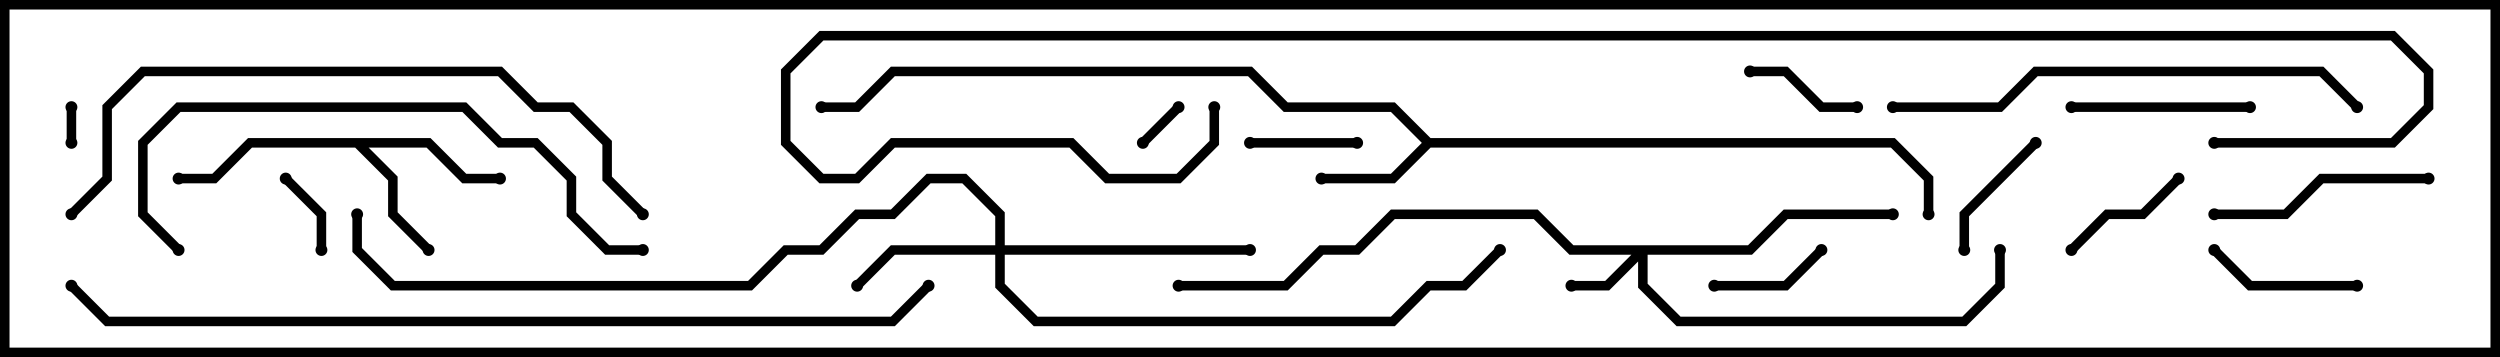 <svg version="1.1" width="105" height="15" xmlns="http://www.w3.org/2000/svg"><path d="M60.083,5.8L79.583,5.8L81.2,7.417L81.2,9L80.8,9L80.8,7.583L79.417,6.2L60.083,6.2L58.583,7.7L55.5,7.7L55.5,7.3L58.417,7.3L59.717,6L58.417,4.7L53.917,4.7L52.417,3.2L37.583,3.2L36.083,4.7L34.5,4.7L34.5,4.3L35.917,4.3L37.417,2.8L52.583,2.8L54.083,4.3L58.583,4.3z" stroke="none"/><path d="M18.083,5.8L19.583,7.3L21,7.3L21,7.7L19.417,7.7L17.917,6.2L15.483,6.2L16.7,7.417L16.7,8.917L18.141,10.359L17.859,10.641L16.3,9.083L16.3,7.583L14.917,6.2L10.583,6.2L9.083,7.7L7.5,7.7L7.5,7.3L8.917,7.3L10.417,5.8z" stroke="none"/><path d="M73.417,10.3L74.917,8.8L79.5,8.8L79.5,9.2L75.083,9.2L73.583,10.7L69.2,10.7L69.2,11.917L70.583,13.3L82.417,13.3L83.8,11.917L83.8,10.5L84.2,10.5L84.2,12.083L82.583,13.7L70.417,13.7L68.8,12.083L68.8,10.983L67.583,12.2L66,12.2L66,11.8L67.417,11.8L68.517,10.7L65.917,10.7L64.417,9.2L58.583,9.2L57.083,10.7L55.583,10.7L54.083,12.2L49.5,12.2L49.5,11.8L53.917,11.8L55.417,10.3L56.917,10.3L58.417,8.8L64.583,8.8L66.083,10.3z" stroke="none"/><path d="M41.8,10.3L41.8,9.083L40.417,7.7L39.083,7.7L37.583,9.2L36.083,9.2L34.583,10.7L33.083,10.7L31.583,12.2L16.417,12.2L14.8,10.583L14.8,9L15.2,9L15.2,10.417L16.583,11.8L31.417,11.8L32.917,10.3L34.417,10.3L35.917,8.8L37.417,8.8L38.917,7.3L40.583,7.3L42.2,8.917L42.2,10.3L52.5,10.3L52.5,10.7L42.2,10.7L42.2,11.917L43.583,13.3L58.417,13.3L59.917,11.8L61.417,11.8L62.859,10.359L63.141,10.641L61.583,12.2L60.083,12.2L58.583,13.7L43.417,13.7L41.8,12.083L41.8,10.7L37.583,10.7L36.141,12.141L35.859,11.859L37.417,10.3z" stroke="none"/><path d="M3.2,6L2.8,6L2.8,4.5L3.2,4.5z" stroke="none"/><path d="M49.359,4.359L49.641,4.641L48.141,6.141L47.859,5.859z" stroke="none"/><path d="M13.7,10.5L13.3,10.5L13.3,9.083L11.859,7.641L12.141,7.359L13.7,8.917z" stroke="none"/><path d="M52.5,6.2L52.5,5.8L57,5.8L57,6.2z" stroke="none"/><path d="M73.5,3.2L73.5,2.8L75.083,2.8L76.583,4.3L78,4.3L78,4.7L76.417,4.7L74.917,3.2z" stroke="none"/><path d="M76.359,10.359L76.641,10.641L75.083,12.2L72,12.2L72,11.8L74.917,11.8z" stroke="none"/><path d="M87.141,10.641L86.859,10.359L88.417,8.8L89.917,8.8L91.359,7.359L91.641,7.641L90.083,9.2L88.583,9.2z" stroke="none"/><path d="M82.7,10.5L82.3,10.5L82.3,8.917L85.359,5.859L85.641,6.141L82.7,9.083z" stroke="none"/><path d="M99,11.8L99,12.2L94.417,12.2L92.859,10.641L93.141,10.359L94.583,11.8z" stroke="none"/><path d="M94.5,4.3L94.5,4.7L87,4.7L87,4.3z" stroke="none"/><path d="M102,7.3L102,7.7L97.583,7.7L96.083,9.2L93,9.2L93,8.8L95.917,8.8L97.417,7.3z" stroke="none"/><path d="M79.5,4.7L79.5,4.3L83.917,4.3L85.417,2.8L97.583,2.8L99.141,4.359L98.859,4.641L97.417,3.2L85.583,3.2L84.083,4.7z" stroke="none"/><path d="M7.641,10.359L7.359,10.641L5.8,9.083L5.8,5.917L7.417,4.3L19.583,4.3L21.083,5.8L22.583,5.8L24.2,7.417L24.2,8.917L25.583,10.3L27,10.3L27,10.7L25.417,10.7L23.8,9.083L23.8,7.583L22.417,6.2L20.917,6.2L19.417,4.7L7.583,4.7L6.2,6.083L6.2,8.917z" stroke="none"/><path d="M27.141,8.859L26.859,9.141L25.3,7.583L25.3,6.083L23.917,4.7L22.417,4.7L20.917,3.2L6.083,3.2L4.7,4.583L4.7,7.583L3.141,9.141L2.859,8.859L4.3,7.417L4.3,4.417L5.917,2.8L21.083,2.8L22.583,4.3L24.083,4.3L25.7,5.917L25.7,7.417z" stroke="none"/><path d="M38.859,11.859L39.141,12.141L37.583,13.7L4.417,13.7L2.859,12.141L3.141,11.859L4.583,13.3L37.417,13.3z" stroke="none"/><path d="M93,6.2L93,5.8L100.417,5.8L101.8,4.417L101.8,3.083L100.417,1.7L34.583,1.7L33.2,3.083L33.2,5.917L34.583,7.3L35.917,7.3L37.417,5.8L45.083,5.8L46.583,7.3L49.417,7.3L50.8,5.917L50.8,4.5L51.2,4.5L51.2,6.083L49.583,7.7L46.417,7.7L44.917,6.2L37.583,6.2L36.083,7.7L34.417,7.7L32.8,6.083L32.8,2.917L34.417,1.3L100.583,1.3L102.2,2.917L102.2,4.583L100.583,6.2z" stroke="none"/><circle cx="55.5" cy="7.5" r="0.25" stroke-width="0" fill="#000" /><circle cx="81" cy="9" r="0.25" stroke-width="0" fill="#000" /><circle cx="34.5" cy="4.5" r="0.25" stroke-width="0" fill="#000" /><circle cx="18" cy="10.5" r="0.25" stroke-width="0" fill="#000" /><circle cx="21" cy="7.5" r="0.25" stroke-width="0" fill="#000" /><circle cx="7.5" cy="7.5" r="0.25" stroke-width="0" fill="#000" /><circle cx="66" cy="12" r="0.25" stroke-width="0" fill="#000" /><circle cx="79.5" cy="9" r="0.25" stroke-width="0" fill="#000" /><circle cx="84" cy="10.5" r="0.25" stroke-width="0" fill="#000" /><circle cx="49.5" cy="12" r="0.25" stroke-width="0" fill="#000" /><circle cx="36" cy="12" r="0.25" stroke-width="0" fill="#000" /><circle cx="52.5" cy="10.5" r="0.25" stroke-width="0" fill="#000" /><circle cx="63" cy="10.5" r="0.25" stroke-width="0" fill="#000" /><circle cx="15" cy="9" r="0.25" stroke-width="0" fill="#000" /><circle cx="3" cy="6" r="0.25" stroke-width="0" fill="#000" /><circle cx="3" cy="4.5" r="0.25" stroke-width="0" fill="#000" /><circle cx="49.5" cy="4.5" r="0.25" stroke-width="0" fill="#000" /><circle cx="48" cy="6" r="0.25" stroke-width="0" fill="#000" /><circle cx="13.5" cy="10.5" r="0.25" stroke-width="0" fill="#000" /><circle cx="12" cy="7.5" r="0.25" stroke-width="0" fill="#000" /><circle cx="52.5" cy="6" r="0.25" stroke-width="0" fill="#000" /><circle cx="57" cy="6" r="0.25" stroke-width="0" fill="#000" /><circle cx="73.5" cy="3" r="0.25" stroke-width="0" fill="#000" /><circle cx="78" cy="4.5" r="0.25" stroke-width="0" fill="#000" /><circle cx="76.5" cy="10.5" r="0.25" stroke-width="0" fill="#000" /><circle cx="72" cy="12" r="0.25" stroke-width="0" fill="#000" /><circle cx="87" cy="10.5" r="0.25" stroke-width="0" fill="#000" /><circle cx="91.5" cy="7.5" r="0.25" stroke-width="0" fill="#000" /><circle cx="82.5" cy="10.5" r="0.25" stroke-width="0" fill="#000" /><circle cx="85.5" cy="6" r="0.25" stroke-width="0" fill="#000" /><circle cx="99" cy="12" r="0.25" stroke-width="0" fill="#000" /><circle cx="93" cy="10.5" r="0.25" stroke-width="0" fill="#000" /><circle cx="94.5" cy="4.5" r="0.25" stroke-width="0" fill="#000" /><circle cx="87" cy="4.5" r="0.25" stroke-width="0" fill="#000" /><circle cx="102" cy="7.5" r="0.25" stroke-width="0" fill="#000" /><circle cx="93" cy="9" r="0.25" stroke-width="0" fill="#000" /><circle cx="79.5" cy="4.5" r="0.25" stroke-width="0" fill="#000" /><circle cx="99" cy="4.5" r="0.25" stroke-width="0" fill="#000" /><circle cx="7.5" cy="10.5" r="0.25" stroke-width="0" fill="#000" /><circle cx="27" cy="10.5" r="0.25" stroke-width="0" fill="#000" /><circle cx="27" cy="9" r="0.25" stroke-width="0" fill="#000" /><circle cx="3" cy="9" r="0.25" stroke-width="0" fill="#000" /><circle cx="39" cy="12" r="0.25" stroke-width="0" fill="#000" /><circle cx="3" cy="12" r="0.25" stroke-width="0" fill="#000" /><circle cx="93" cy="6" r="0.25" stroke-width="0" fill="#000" /><circle cx="51" cy="4.5" r="0.25" stroke-width="0" fill="#000" /><rect x="0" y="0" width="105" height="15" stroke-width="0.8" stroke="#000" fill="none" /></svg>